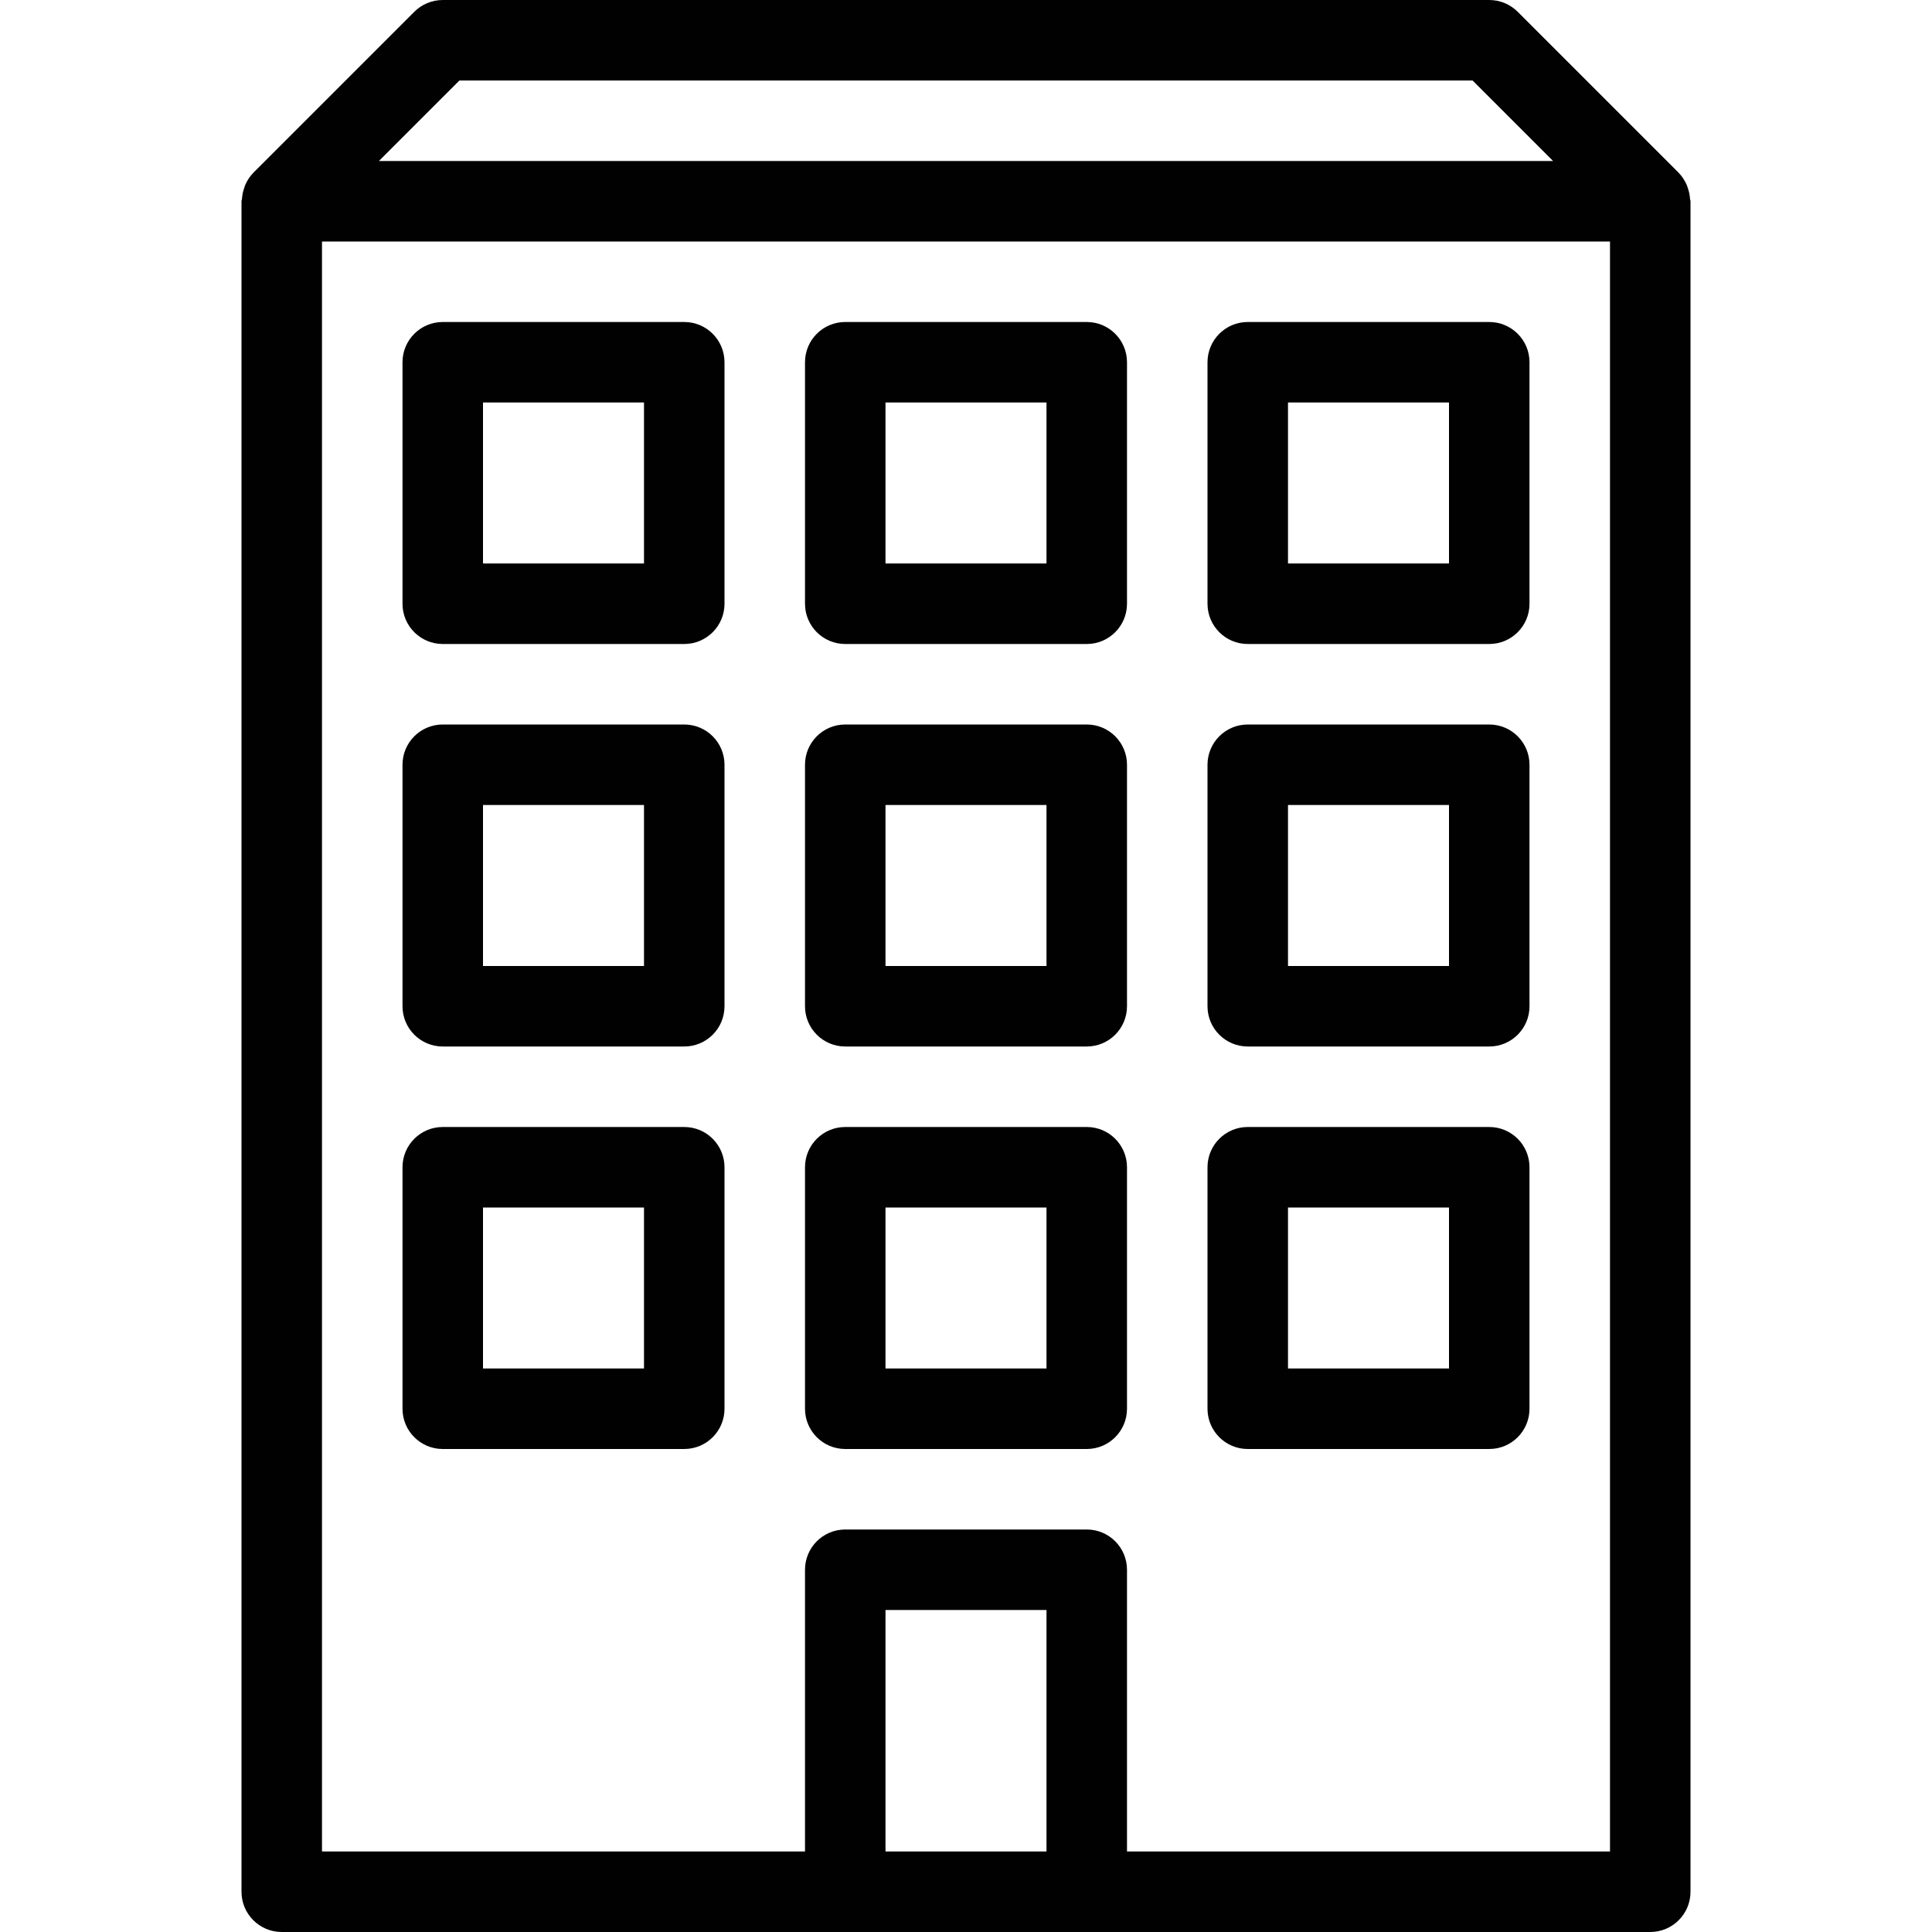 <?xml version="1.0" encoding="utf-8"?>
<!-- Generator: Adobe Illustrator 17.0.0, SVG Export Plug-In . SVG Version: 6.00 Build 0)  -->
<!DOCTYPE svg PUBLIC "-//W3C//DTD SVG 1.1//EN" "http://www.w3.org/Graphics/SVG/1.1/DTD/svg11.dtd">
<svg version="1.1" id="Layer_1" xmlns="http://www.w3.org/2000/svg" xmlns:xlink="http://www.w3.org/1999/xlink" x="0px" y="0px"
	 width="48px" height="48px" viewBox="0 0 48 48" enable-background="new 0 0 48 48" xml:space="preserve">
<g>
	<path fill="#010101" d="M41.988,4.939c-0.006-0.091-0.023-0.179-0.054-0.265c-0.011-0.032-0.019-0.064-0.034-0.094
		c-0.047-0.102-0.108-0.198-0.189-0.281c-0.002-0.002-0.003-0.005-0.005-0.007l-3.999-3.999C37.519,0.106,37.266,0,37,0H11
		c-0.266,0-0.52,0.106-0.707,0.293L6.294,4.292C6.292,4.294,6.291,4.297,6.289,4.299C6.207,4.382,6.147,4.478,6.099,4.58
		C6.085,4.611,6.077,4.642,6.066,4.674C6.036,4.76,6.018,4.848,6.012,4.939C6.011,4.96,6,4.978,6,5v42c0,0.552,0.447,1,1,1h14h6h14
		c0.553,0,1-0.448,1-1V5C42,4.979,41.989,4.961,41.988,4.939z M11.414,2h25.172l2,2H9.414L11.414,2z M22,46v-6h4v6H22z M40,46H28v-7
		c0-0.552-0.447-1-1-1h-6c-0.553,0-1,0.448-1,1v7H8V6h32V46z"/>
	<path fill="#010101" d="M21,36h6c0.553,0,1-0.448,1-1v-6c0-0.552-0.447-1-1-1h-6c-0.553,0-1,0.448-1,1v6C20,35.552,20.447,36,21,36
		z M22,30h4v4h-4V30z"/>
	<path fill="#010101" d="M31,36h6c0.553,0,1-0.448,1-1v-6c0-0.552-0.447-1-1-1h-6c-0.553,0-1,0.448-1,1v6C30,35.552,30.447,36,31,36
		z M32,30h4v4h-4V30z"/>
	<path fill="#010101" d="M11,36h6c0.553,0,1-0.448,1-1v-6c0-0.552-0.447-1-1-1h-6c-0.553,0-1,0.448-1,1v6C10,35.552,10.447,36,11,36
		z M12,30h4v4h-4V30z"/>
	<path fill="#010101" d="M21,26h6c0.553,0,1-0.448,1-1v-6c0-0.552-0.447-1-1-1h-6c-0.553,0-1,0.448-1,1v6C20,25.552,20.447,26,21,26
		z M22,20h4v4h-4V20z"/>
	<path fill="#010101" d="M31,26h6c0.553,0,1-0.448,1-1v-6c0-0.552-0.447-1-1-1h-6c-0.553,0-1,0.448-1,1v6C30,25.552,30.447,26,31,26
		z M32,20h4v4h-4V20z"/>
	<path fill="#010101" d="M11,26h6c0.553,0,1-0.448,1-1v-6c0-0.552-0.447-1-1-1h-6c-0.553,0-1,0.448-1,1v6C10,25.552,10.447,26,11,26
		z M12,20h4v4h-4V20z"/>
	<path fill="#010101" d="M21,16h6c0.553,0,1-0.448,1-1V9c0-0.552-0.447-1-1-1h-6c-0.553,0-1,0.448-1,1v6C20,15.552,20.447,16,21,16z
		 M22,10h4v4h-4V10z"/>
	<path fill="#010101" d="M31,16h6c0.553,0,1-0.448,1-1V9c0-0.552-0.447-1-1-1h-6c-0.553,0-1,0.448-1,1v6C30,15.552,30.447,16,31,16z
		 M32,10h4v4h-4V10z"/>
	<path fill="#010101" d="M11,16h6c0.553,0,1-0.448,1-1V9c0-0.552-0.447-1-1-1h-6c-0.553,0-1,0.448-1,1v6C10,15.552,10.447,16,11,16z
		 M12,10h4v4h-4V10z"/>
</g>
</svg>
